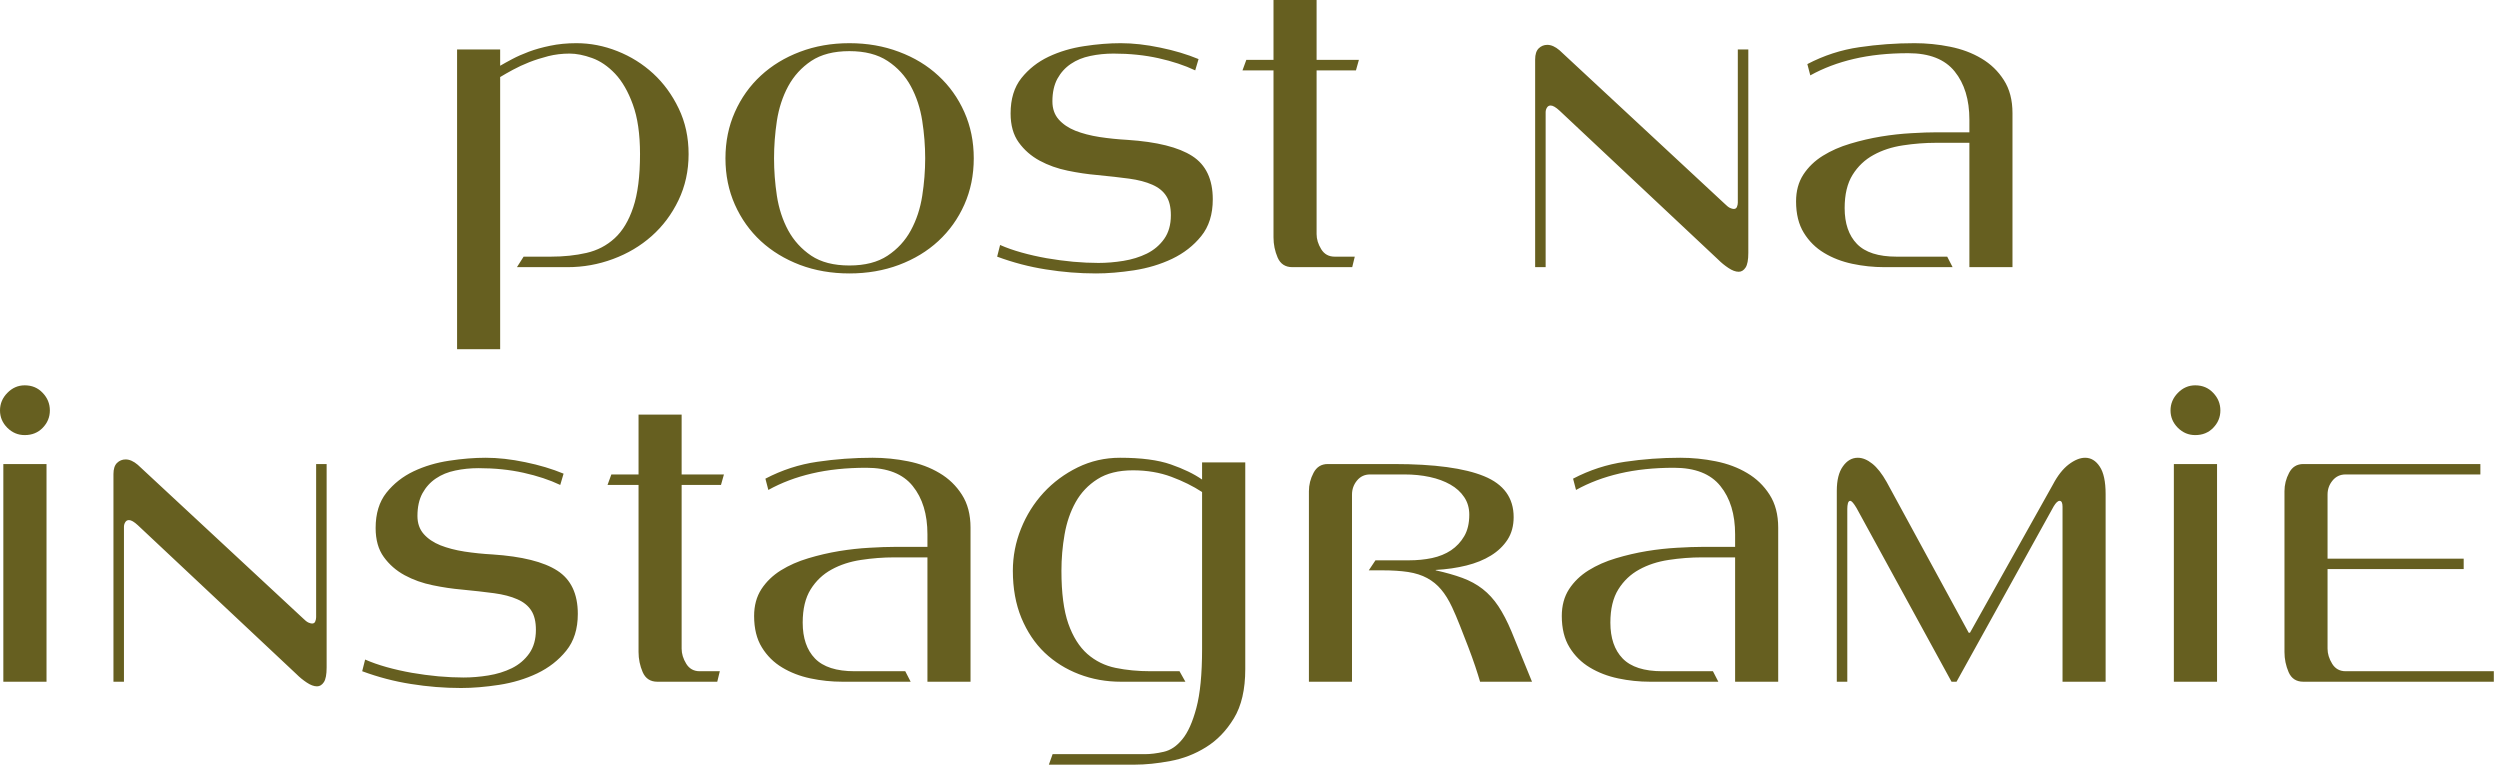 <svg width="398" height="122" viewBox="0 0 398 122" fill="none" xmlns="http://www.w3.org/2000/svg">
<path d="M109.625 24.531C109.625 27.199 109.086 29.648 108.016 31.875C106.953 34.094 105.531 35.996 103.75 37.578C101.977 39.152 99.926 40.371 97.594 41.234C95.258 42.102 92.848 42.531 90.359 42.531H82.297L83.359 40.859H87.688C89.738 40.859 91.629 40.664 93.359 40.266C95.086 39.871 96.582 39.094 97.844 37.938C99.113 36.781 100.102 35.137 100.813 33C101.531 30.867 101.891 28.043 101.891 24.531C101.891 21.336 101.508 18.703 100.75 16.641C100 14.57 99.055 12.934 97.922 11.734C96.785 10.539 95.562 9.703 94.25 9.234C92.945 8.766 91.758 8.531 90.688 8.531C89.488 8.531 88.352 8.668 87.281 8.938C86.219 9.211 85.207 9.531 84.25 9.906C83.301 10.281 82.438 10.684 81.656 11.109C80.883 11.527 80.207 11.914 79.625 12.266V55.594H72.766V7.875H79.625V10.469C80.156 10.156 80.797 9.805 81.547 9.406C82.305 9 83.188 8.609 84.188 8.234C85.188 7.859 86.32 7.543 87.594 7.281C88.863 7.012 90.254 6.875 91.766 6.875C93.984 6.875 96.156 7.297 98.281 8.141C100.414 8.984 102.316 10.172 103.984 11.703C105.648 13.234 107.004 15.09 108.047 17.266C109.098 19.445 109.625 21.867 109.625 24.531ZM155.023 25.203C155.023 27.871 154.523 30.328 153.523 32.578C152.523 34.82 151.141 36.75 149.383 38.375C147.633 39.992 145.543 41.258 143.117 42.172C140.699 43.078 138.07 43.531 135.227 43.531C132.383 43.531 129.758 43.078 127.352 42.172C124.953 41.258 122.875 39.992 121.117 38.375C119.367 36.75 117.992 34.82 116.992 32.578C115.992 30.328 115.492 27.871 115.492 25.203C115.492 22.539 115.992 20.086 116.992 17.844C117.992 15.594 119.367 13.664 121.117 12.047C122.875 10.422 124.953 9.156 127.352 8.25C129.758 7.336 132.383 6.875 135.227 6.875C138.07 6.875 140.699 7.336 143.117 8.25C145.543 9.156 147.633 10.422 149.383 12.047C151.141 13.664 152.523 15.594 153.523 17.844C154.523 20.086 155.023 22.539 155.023 25.203ZM147.289 25.203C147.289 23.246 147.133 21.258 146.82 19.234C146.508 17.215 145.902 15.383 145.008 13.734C144.121 12.09 142.887 10.746 141.305 9.703C139.73 8.664 137.703 8.141 135.227 8.141C132.734 8.141 130.711 8.664 129.148 9.703C127.594 10.746 126.371 12.09 125.477 13.734C124.59 15.383 123.992 17.215 123.68 19.234C123.375 21.258 123.227 23.246 123.227 25.203C123.227 27.164 123.375 29.152 123.68 31.172C123.992 33.195 124.59 35.027 125.477 36.672C126.371 38.309 127.594 39.652 129.148 40.703C130.711 41.746 132.734 42.266 135.227 42.266C137.703 42.266 139.73 41.746 141.305 40.703C142.887 39.652 144.121 38.309 145.008 36.672C145.902 35.027 146.508 33.195 146.82 31.172C147.133 29.152 147.289 27.164 147.289 25.203ZM193.074 31.734C193.074 34.133 192.457 36.086 191.23 37.594C190.012 39.105 188.469 40.309 186.605 41.203C184.738 42.09 182.719 42.695 180.543 43.031C178.363 43.363 176.344 43.531 174.48 43.531C171.812 43.531 169.156 43.316 166.512 42.891C163.863 42.477 161.277 41.797 158.746 40.859L159.215 39C160.234 39.449 161.375 39.852 162.637 40.203C163.906 40.559 165.238 40.859 166.637 41.109C168.043 41.352 169.453 41.539 170.871 41.672C172.297 41.797 173.629 41.859 174.871 41.859C176.16 41.859 177.484 41.75 178.84 41.531C180.191 41.312 181.437 40.93 182.574 40.375C183.707 39.812 184.629 39.031 185.34 38.031C186.047 37.031 186.402 35.777 186.402 34.266C186.402 32.977 186.156 31.953 185.668 31.203C185.187 30.445 184.449 29.844 183.449 29.406C182.449 28.961 181.215 28.637 179.746 28.438C178.277 28.242 176.562 28.047 174.605 27.859C173.145 27.734 171.605 27.508 169.98 27.172C168.355 26.84 166.863 26.309 165.512 25.578C164.156 24.84 163.047 23.871 162.184 22.672C161.316 21.477 160.887 19.938 160.887 18.062C160.887 15.762 161.457 13.887 162.605 12.438C163.762 10.992 165.203 9.855 166.934 9.031C168.672 8.211 170.562 7.648 172.605 7.344C174.656 7.031 176.594 6.875 178.418 6.875C180.363 6.875 182.457 7.109 184.699 7.578C186.949 8.039 188.984 8.648 190.809 9.406L190.277 11.203C188.59 10.402 186.641 9.758 184.434 9.266C182.234 8.777 179.848 8.531 177.277 8.531C175.984 8.531 174.75 8.656 173.574 8.906C172.395 9.148 171.363 9.57 170.48 10.172C169.594 10.766 168.879 11.555 168.34 12.531C167.809 13.512 167.543 14.715 167.543 16.141C167.543 17.297 167.875 18.258 168.543 19.016C169.207 19.766 170.094 20.367 171.199 20.812C172.312 21.25 173.594 21.586 175.043 21.812C176.488 22.031 177.969 22.184 179.48 22.266C184.187 22.578 187.629 23.438 189.809 24.844C191.984 26.242 193.074 28.539 193.074 31.734ZM215.867 11.203H209.602V37.266C209.602 38.07 209.844 38.871 210.336 39.672C210.824 40.465 211.539 40.859 212.477 40.859H215.68L215.273 42.531H205.742C204.625 42.531 203.844 42.023 203.398 41C202.961 39.98 202.742 38.914 202.742 37.797V11.203H197.805L198.414 9.531H202.742V0H209.602V9.531H216.336L215.867 11.203ZM278.332 40.266C278.332 41.383 278.184 42.156 277.895 42.594C277.602 43.039 277.238 43.266 276.801 43.266C276.309 43.266 275.762 43.062 275.16 42.656C274.566 42.262 274.023 41.82 273.535 41.328L248.27 17.609C247.684 17.07 247.215 16.797 246.863 16.797C246.602 16.797 246.402 16.914 246.27 17.141C246.133 17.359 246.066 17.605 246.066 17.875V42.531H244.395V9.469C244.395 8.668 244.582 8.078 244.957 7.703C245.34 7.328 245.801 7.141 246.332 7.141C246.957 7.141 247.602 7.43 248.27 8L274.535 32.406C274.887 32.762 275.184 32.996 275.426 33.109C275.676 33.215 275.867 33.266 276.004 33.266C276.262 33.266 276.434 33.156 276.52 32.938C276.613 32.711 276.66 32.484 276.66 32.266V7.875H278.332V40.266ZM313.527 42.531V22.734H308.262C306.48 22.734 304.707 22.871 302.949 23.141C301.199 23.402 299.637 23.914 298.262 24.672C296.887 25.422 295.777 26.477 294.934 27.828C294.09 29.184 293.668 30.949 293.668 33.125C293.668 35.574 294.316 37.477 295.621 38.828C296.934 40.184 299.035 40.859 301.934 40.859H309.996L310.855 42.531H299.996C298.266 42.531 296.566 42.355 294.902 42C293.234 41.648 291.734 41.07 290.402 40.266C289.066 39.465 287.988 38.398 287.168 37.062C286.344 35.73 285.934 34.062 285.934 32.062C285.934 30.418 286.316 28.996 287.09 27.797C287.871 26.602 288.906 25.602 290.199 24.797C291.488 23.996 292.941 23.355 294.559 22.875C296.184 22.387 297.816 22.008 299.465 21.734C301.109 21.465 302.719 21.289 304.293 21.203C305.863 21.109 307.23 21.062 308.387 21.062H313.527V19.062C313.527 15.867 312.746 13.305 311.184 11.375C309.629 9.438 307.168 8.469 303.793 8.469C300.594 8.469 297.715 8.773 295.152 9.375C292.598 9.969 290.281 10.844 288.199 12L287.73 10.203C290.355 8.828 293.109 7.934 295.996 7.516C298.879 7.09 301.813 6.875 304.793 6.875C306.699 6.875 308.582 7.062 310.449 7.438C312.324 7.812 313.988 8.438 315.449 9.312C316.918 10.18 318.105 11.324 319.012 12.75C319.926 14.168 320.387 15.918 320.387 18V42.531H313.527Z" fill="#665F20"/>
<path d="M7.938 65.344C7.938 66.406 7.555 67.328 6.797 68.109C6.047 68.883 5.094 69.266 3.938 69.266C2.875 69.266 1.953 68.883 1.172 68.109C0.391 67.328 0 66.406 0 65.344C0 64.273 0.391 63.34 1.172 62.547C1.953 61.746 2.875 61.344 3.938 61.344C5.094 61.344 6.047 61.746 6.797 62.547C7.555 63.34 7.938 64.273 7.938 65.344ZM0.531 108.531V73.875H7.406V108.531H0.531ZM52 106.266C52 107.383 51.852 108.156 51.562 108.594C51.27 109.039 50.906 109.266 50.469 109.266C49.977 109.266 49.43 109.062 48.828 108.656C48.234 108.262 47.691 107.82 47.203 107.328L21.938 83.609C21.352 83.07 20.883 82.797 20.531 82.797C20.27 82.797 20.07 82.914 19.938 83.141C19.801 83.359 19.734 83.606 19.734 83.875V108.531H18.062V75.469C18.062 74.668 18.25 74.078 18.625 73.703C19.008 73.328 19.469 73.141 20 73.141C20.625 73.141 21.27 73.43 21.938 74L48.203 98.406C48.555 98.762 48.852 98.996 49.094 99.109C49.344 99.215 49.535 99.266 49.672 99.266C49.93 99.266 50.102 99.156 50.188 98.938C50.281 98.711 50.328 98.484 50.328 98.266V73.875H52V106.266ZM91.988 97.734C91.988 100.133 91.371 102.086 90.144 103.594C88.926 105.105 87.383 106.309 85.519 107.203C83.652 108.09 81.633 108.695 79.457 109.031C77.277 109.363 75.258 109.531 73.394 109.531C70.727 109.531 68.07 109.316 65.426 108.891C62.777 108.477 60.191 107.797 57.66 106.859L58.129 105C59.148 105.449 60.289 105.852 61.551 106.203C62.82 106.559 64.152 106.859 65.551 107.109C66.957 107.352 68.367 107.539 69.785 107.672C71.211 107.797 72.543 107.859 73.785 107.859C75.074 107.859 76.398 107.75 77.754 107.531C79.106 107.312 80.352 106.93 81.488 106.375C82.621 105.812 83.543 105.031 84.254 104.031C84.961 103.031 85.316 101.777 85.316 100.266C85.316 98.977 85.07 97.953 84.582 97.203C84.102 96.445 83.363 95.844 82.363 95.406C81.363 94.961 80.129 94.637 78.66 94.438C77.191 94.242 75.477 94.047 73.519 93.859C72.059 93.734 70.519 93.508 68.894 93.172C67.269 92.84 65.777 92.309 64.426 91.578C63.07 90.84 61.961 89.871 61.098 88.672C60.23 87.477 59.801 85.938 59.801 84.062C59.801 81.762 60.371 79.887 61.52 78.438C62.676 76.992 64.117 75.856 65.848 75.031C67.586 74.211 69.477 73.648 71.519 73.344C73.57 73.031 75.508 72.875 77.332 72.875C79.277 72.875 81.371 73.109 83.613 73.578C85.863 74.039 87.898 74.648 89.723 75.406L89.191 77.203C87.504 76.402 85.555 75.758 83.348 75.266C81.148 74.777 78.762 74.531 76.191 74.531C74.898 74.531 73.664 74.656 72.488 74.906C71.309 75.148 70.277 75.57 69.394 76.172C68.508 76.766 67.793 77.555 67.254 78.531C66.723 79.512 66.457 80.715 66.457 82.141C66.457 83.297 66.789 84.258 67.457 85.016C68.121 85.766 69.008 86.367 70.113 86.812C71.227 87.25 72.508 87.586 73.957 87.812C75.402 88.031 76.883 88.184 78.394 88.266C83.102 88.578 86.543 89.438 88.723 90.844C90.898 92.242 91.988 94.539 91.988 97.734ZM114.781 77.203H108.516V103.266C108.516 104.07 108.758 104.871 109.25 105.672C109.738 106.465 110.453 106.859 111.391 106.859H114.594L114.188 108.531H104.656C103.539 108.531 102.758 108.023 102.313 107C101.875 105.98 101.656 104.914 101.656 103.797V77.203H96.719L97.328 75.531H101.656V66H108.516V75.531H115.25L114.781 77.203ZM147.648 108.531V88.734H142.383C140.602 88.734 138.828 88.871 137.07 89.141C135.32 89.402 133.758 89.914 132.383 90.672C131.008 91.422 129.898 92.477 129.055 93.828C128.211 95.184 127.789 96.949 127.789 99.125C127.789 101.574 128.437 103.477 129.742 104.828C131.055 106.184 133.156 106.859 136.055 106.859H144.117L144.977 108.531H134.117C132.387 108.531 130.687 108.355 129.023 108C127.355 107.648 125.855 107.07 124.523 106.266C123.188 105.465 122.109 104.398 121.289 103.062C120.465 101.73 120.055 100.062 120.055 98.062C120.055 96.418 120.438 94.996 121.211 93.797C121.992 92.602 123.027 91.602 124.32 90.797C125.609 89.996 127.062 89.356 128.68 88.875C130.305 88.387 131.937 88.008 133.586 87.734C135.23 87.465 136.84 87.289 138.414 87.203C139.984 87.109 141.352 87.062 142.508 87.062H147.648V85.062C147.648 81.867 146.867 79.305 145.305 77.375C143.75 75.438 141.289 74.469 137.914 74.469C134.715 74.469 131.836 74.773 129.273 75.375C126.719 75.969 124.402 76.844 122.32 78L121.852 76.203C124.477 74.828 127.23 73.934 130.117 73.516C133 73.09 135.934 72.875 138.914 72.875C140.82 72.875 142.703 73.062 144.57 73.438C146.445 73.812 148.109 74.438 149.57 75.312C151.039 76.18 152.227 77.324 153.133 78.75C154.047 80.168 154.508 81.918 154.508 84V108.531H147.648ZM198.246 106.531C198.246 109.77 197.641 112.379 196.434 114.359C195.234 116.336 193.754 117.867 191.996 118.953C190.246 120.047 188.348 120.781 186.309 121.156C184.266 121.539 182.375 121.734 180.637 121.734H166.98L167.574 120.062H182.246C183.172 120.062 184.176 119.938 185.262 119.688C186.355 119.445 187.344 118.781 188.23 117.688C189.125 116.602 189.871 114.938 190.465 112.688C191.066 110.445 191.371 107.328 191.371 103.328V78.328C189.953 77.402 188.324 76.594 186.48 75.906C184.637 75.219 182.598 74.875 180.371 74.875C178.066 74.875 176.184 75.344 174.715 76.281C173.246 77.211 172.09 78.43 171.246 79.938C170.402 81.449 169.812 83.164 169.48 85.078C169.145 86.984 168.98 88.918 168.98 90.875C168.98 94.387 169.344 97.188 170.074 99.281C170.812 101.367 171.824 102.977 173.105 104.109C174.395 105.234 175.895 105.977 177.605 106.328C179.324 106.684 181.184 106.859 183.184 106.859H187.777L188.715 108.531H178.449C176.094 108.531 173.871 108.133 171.777 107.328C169.691 106.527 167.871 105.387 166.309 103.906C164.754 102.418 163.52 100.574 162.605 98.375C161.699 96.168 161.246 93.668 161.246 90.875C161.246 88.562 161.676 86.328 162.543 84.172C163.406 82.016 164.605 80.106 166.137 78.438C167.676 76.773 169.488 75.43 171.574 74.406C173.668 73.387 175.91 72.875 178.309 72.875C181.684 72.875 184.379 73.231 186.402 73.938C188.434 74.648 190.09 75.449 191.371 76.344V73.609H198.246V106.531ZM235.629 108.531C235.449 107.906 235.195 107.094 234.863 106.094C234.527 105.094 234.148 104.043 233.723 102.938C233.305 101.824 232.871 100.715 232.426 99.609C231.988 98.496 231.57 97.516 231.176 96.672C230.633 95.516 230.051 94.574 229.426 93.844C228.809 93.106 228.07 92.5 227.207 92.031C226.34 91.562 225.332 91.242 224.176 91.062C223.02 90.887 221.637 90.797 220.035 90.797H217.91L218.973 89.203H224.301C225.59 89.203 226.816 89.086 227.973 88.844C229.129 88.594 230.137 88.184 231.004 87.609C231.867 87.027 232.566 86.281 233.098 85.375C233.637 84.461 233.91 83.312 233.91 81.938C233.91 80.867 233.637 79.934 233.098 79.141C232.566 78.34 231.832 77.672 230.895 77.141C229.965 76.609 228.879 76.211 227.629 75.938C226.387 75.668 225.035 75.531 223.566 75.531H218.113C217.258 75.531 216.566 75.856 216.035 76.5C215.504 77.148 215.238 77.891 215.238 78.734V108.531H208.379V78.203C208.379 77.184 208.621 76.211 209.113 75.281C209.602 74.344 210.355 73.875 211.379 73.875H221.91C228.348 73.875 233.133 74.523 236.27 75.812C239.402 77.094 240.973 79.266 240.973 82.328C240.973 83.715 240.648 84.906 240.004 85.906C239.355 86.906 238.477 87.75 237.363 88.438C236.258 89.125 234.949 89.656 233.441 90.031C231.93 90.406 230.305 90.641 228.566 90.734V90.797C230.168 91.152 231.582 91.555 232.801 92C234.02 92.449 235.098 93.039 236.035 93.766C236.973 94.496 237.805 95.406 238.535 96.5C239.262 97.594 239.961 98.938 240.629 100.531L243.895 108.531H235.629ZM276.23 108.531V88.734H270.965C269.184 88.734 267.41 88.871 265.652 89.141C263.902 89.402 262.34 89.914 260.965 90.672C259.59 91.422 258.48 92.477 257.637 93.828C256.793 95.184 256.371 96.949 256.371 99.125C256.371 101.574 257.02 103.477 258.324 104.828C259.637 106.184 261.738 106.859 264.637 106.859H272.699L273.559 108.531H262.699C260.969 108.531 259.27 108.355 257.605 108C255.937 107.648 254.437 107.07 253.105 106.266C251.77 105.465 250.691 104.398 249.871 103.062C249.047 101.73 248.637 100.062 248.637 98.062C248.637 96.418 249.02 94.996 249.793 93.797C250.574 92.602 251.609 91.602 252.902 90.797C254.191 89.996 255.645 89.356 257.262 88.875C258.887 88.387 260.52 88.008 262.168 87.734C263.812 87.465 265.422 87.289 266.996 87.203C268.566 87.109 269.934 87.062 271.09 87.062H276.23V85.062C276.23 81.867 275.449 79.305 273.887 77.375C272.332 75.438 269.871 74.469 266.496 74.469C263.297 74.469 260.418 74.773 257.855 75.375C255.301 75.969 252.984 76.844 250.902 78L250.434 76.203C253.059 74.828 255.812 73.934 258.699 73.516C261.582 73.09 264.516 72.875 267.496 72.875C269.402 72.875 271.285 73.062 273.152 73.438C275.027 73.812 276.691 74.438 278.152 75.312C279.621 76.18 280.809 77.324 281.715 78.75C282.629 80.168 283.09 81.918 283.09 84V108.531H276.23ZM328.355 108.531V80.672C328.355 80.047 328.199 79.734 327.887 79.734C327.613 79.734 327.301 80.027 326.949 80.609L311.48 108.531H310.684L295.559 80.875C295.109 80.117 294.777 79.734 294.559 79.734C294.379 79.734 294.254 79.871 294.184 80.141C294.121 80.402 294.09 80.688 294.09 81V108.531H292.418V78.141C292.418 76.453 292.738 75.156 293.387 74.25C294.031 73.336 294.824 72.875 295.762 72.875C296.512 72.875 297.277 73.188 298.059 73.812C298.84 74.43 299.606 75.402 300.356 76.734L313.418 100.734H313.621L326.824 77.141C327.574 75.715 328.41 74.648 329.34 73.938C330.277 73.231 331.145 72.875 331.949 72.875C332.887 72.875 333.66 73.344 334.277 74.281C334.902 75.211 335.215 76.672 335.215 78.672V108.531H328.355ZM353.484 65.344C353.484 66.406 353.102 67.328 352.344 68.109C351.594 68.883 350.641 69.266 349.484 69.266C348.422 69.266 347.5 68.883 346.719 68.109C345.938 67.328 345.547 66.406 345.547 65.344C345.547 64.273 345.938 63.34 346.719 62.547C347.5 61.746 348.422 61.344 349.484 61.344C350.641 61.344 351.594 61.746 352.344 62.547C353.102 63.34 353.484 64.273 353.484 65.344ZM346.078 108.531V73.875H352.953V108.531H346.078ZM366.688 108.531C365.57 108.531 364.789 108.023 364.344 107C363.906 105.98 363.688 104.914 363.688 103.797V78.203C363.688 77.184 363.93 76.211 364.422 75.281C364.91 74.344 365.664 73.875 366.688 73.875H394.875V75.531H373.422C372.566 75.531 371.875 75.856 371.344 76.5C370.812 77.148 370.547 77.891 370.547 78.734V88.938H392.219V90.594H370.547V103.266C370.547 104.07 370.789 104.871 371.281 105.672C371.77 106.465 372.484 106.859 373.422 106.859H397.016V108.531H366.688Z" fill="#665F20"/>
</svg>
